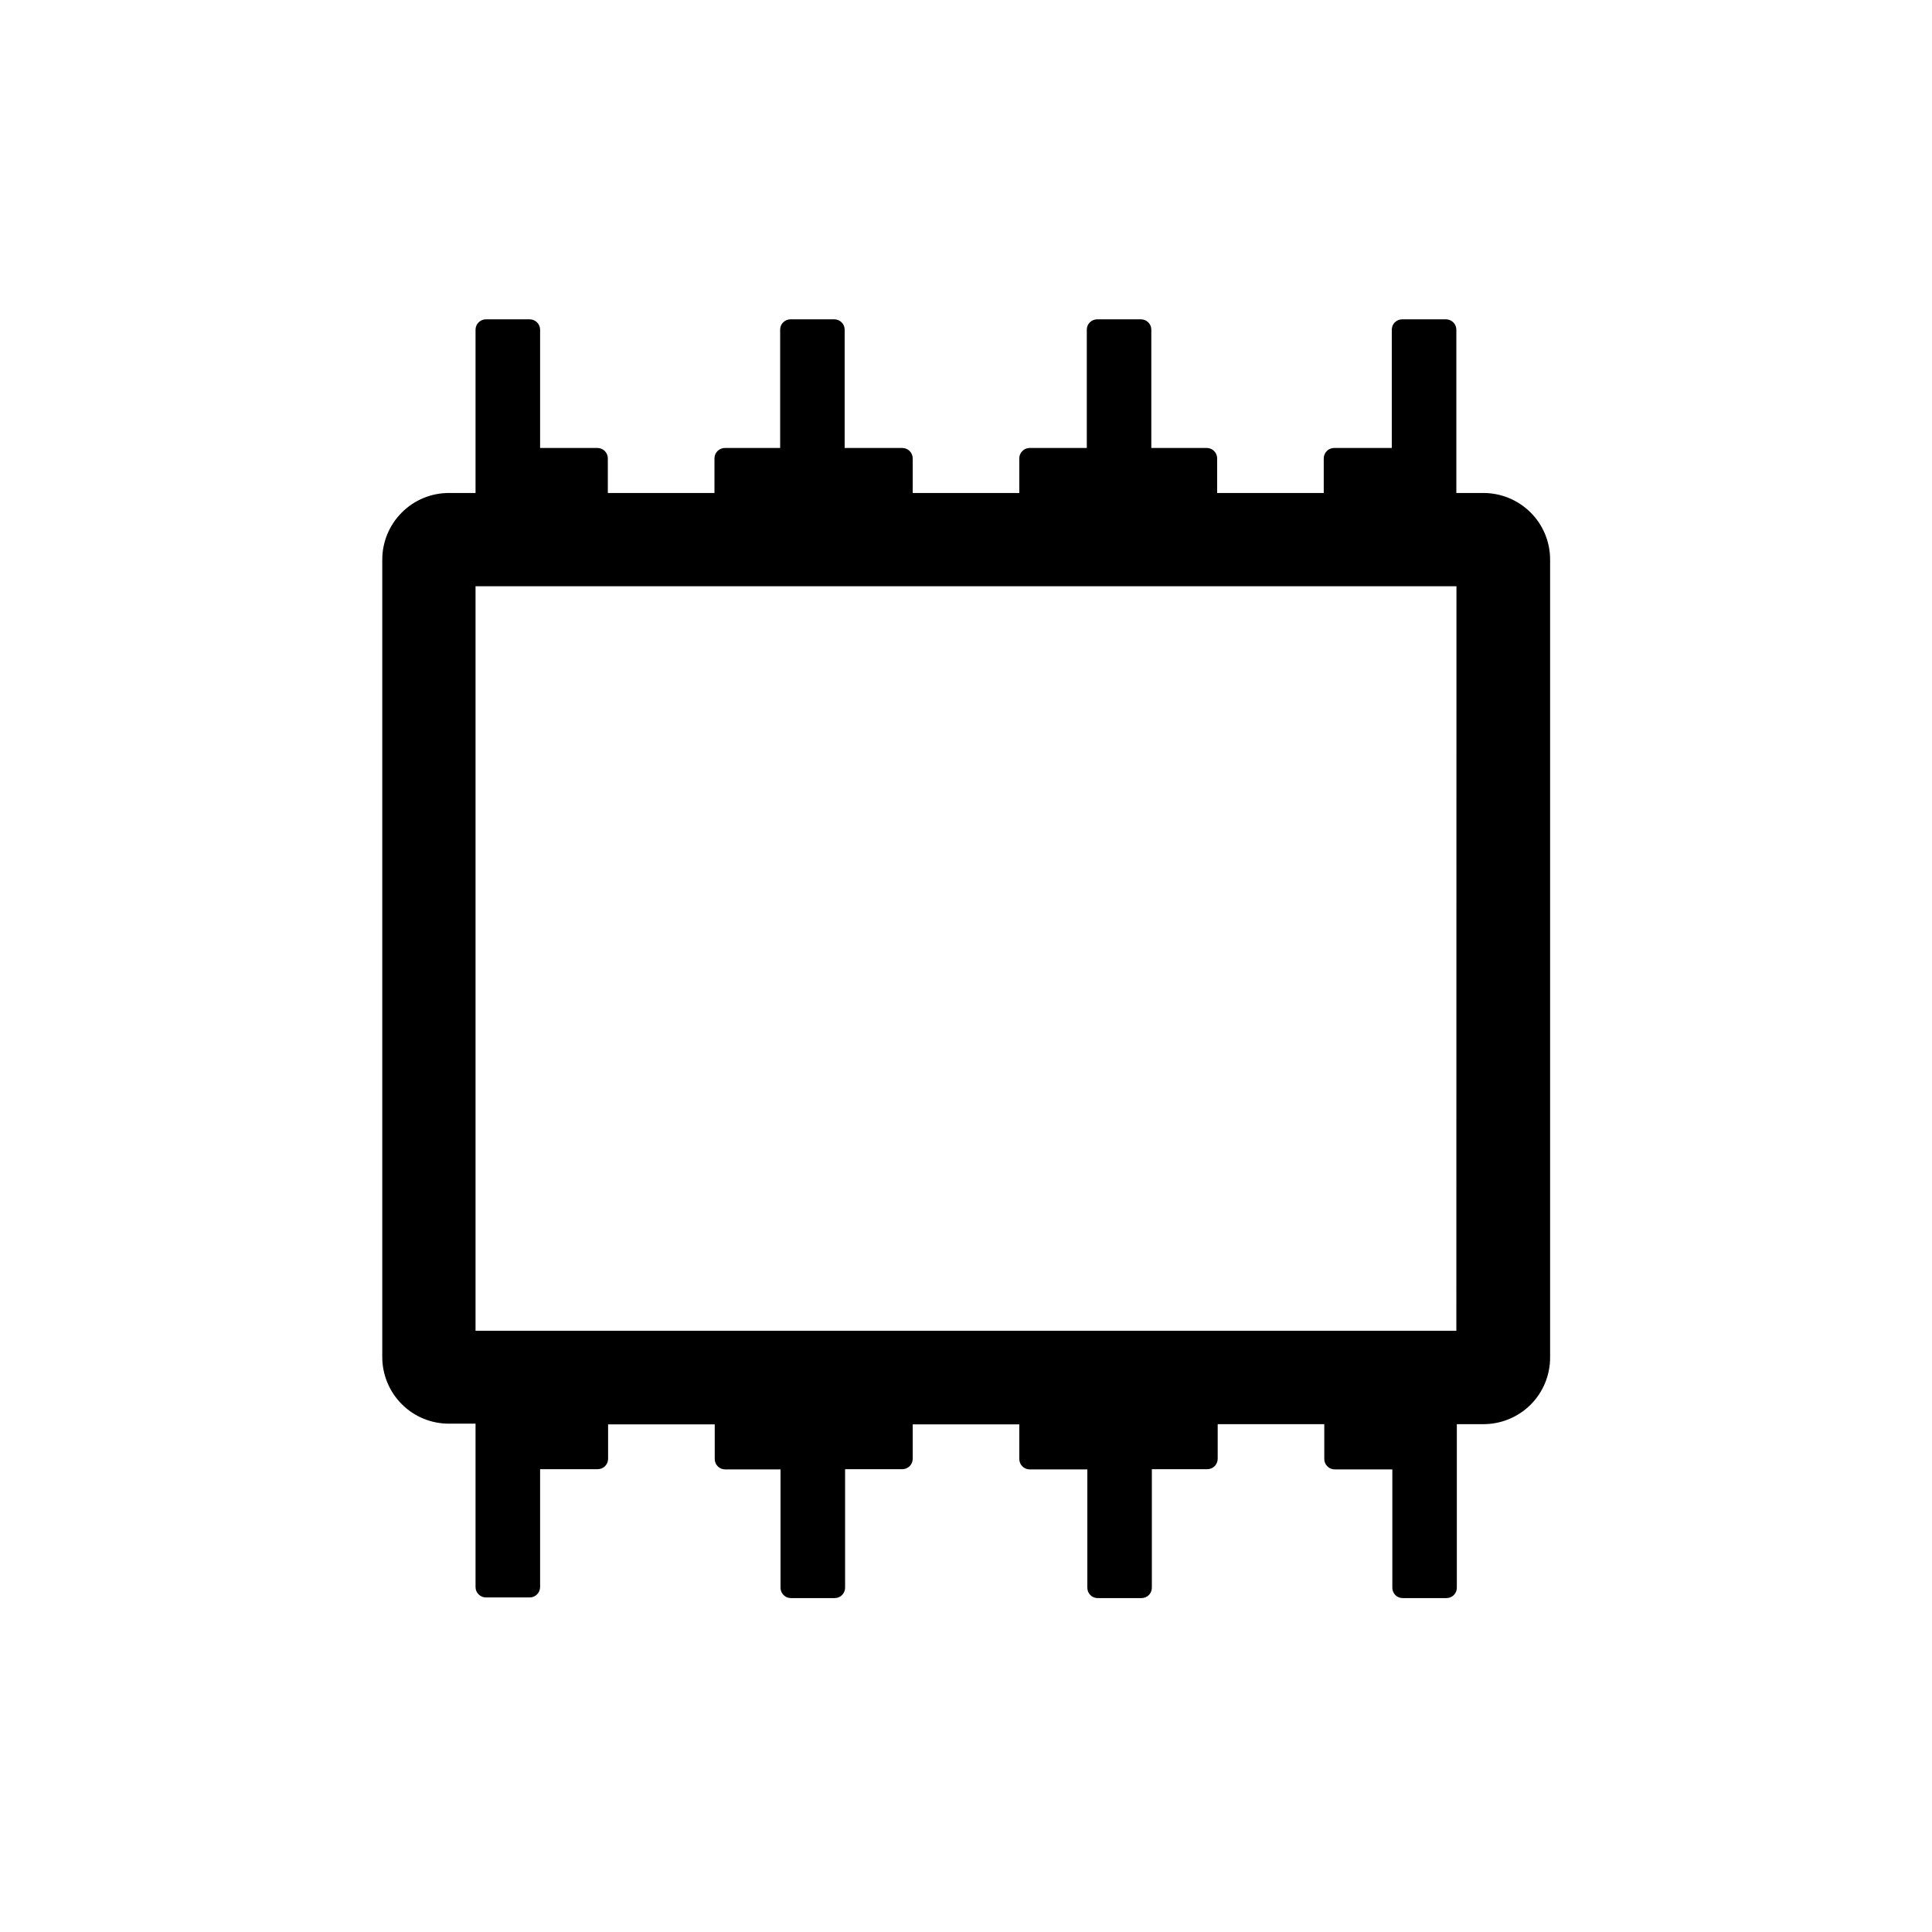 <svg width="36" height="36" viewBox="0 0 36 36" fill="none" xmlns="http://www.w3.org/2000/svg">
<path d="M27.633 9.186H27.137V6.144C27.137 6.118 27.132 6.093 27.122 6.07C27.112 6.046 27.098 6.025 27.08 6.007C27.062 5.989 27.041 5.975 27.017 5.965C26.994 5.955 26.968 5.95 26.943 5.95H26.127C26.102 5.95 26.077 5.955 26.053 5.965C26.03 5.975 26.008 5.989 25.99 6.007C25.972 6.025 25.958 6.046 25.948 6.07C25.939 6.093 25.934 6.118 25.934 6.144V8.347H24.86C24.809 8.348 24.759 8.368 24.723 8.404C24.687 8.441 24.666 8.49 24.666 8.541V9.186H22.68V8.541C22.68 8.49 22.659 8.441 22.623 8.404C22.587 8.368 22.538 8.348 22.486 8.347H21.453V6.144C21.453 6.118 21.448 6.093 21.439 6.07C21.429 6.046 21.415 6.025 21.397 6.007C21.379 5.989 21.358 5.975 21.334 5.965C21.311 5.955 21.285 5.95 21.26 5.95H20.444C20.419 5.95 20.394 5.955 20.37 5.965C20.347 5.975 20.325 5.989 20.307 6.007C20.289 6.025 20.275 6.046 20.265 6.07C20.256 6.093 20.251 6.118 20.251 6.144V8.347H19.177C19.127 8.35 19.081 8.372 19.047 8.408C19.012 8.444 18.993 8.491 18.993 8.541V9.186H17.007V8.541C17.007 8.49 16.986 8.441 16.95 8.404C16.914 8.368 16.864 8.348 16.813 8.347H15.739V6.144C15.739 6.118 15.734 6.093 15.725 6.07C15.715 6.046 15.701 6.025 15.683 6.007C15.665 5.989 15.643 5.975 15.62 5.965C15.596 5.955 15.571 5.95 15.546 5.95H14.73C14.705 5.95 14.68 5.955 14.656 5.965C14.633 5.975 14.611 5.989 14.593 6.007C14.575 6.025 14.561 6.046 14.551 6.07C14.542 6.093 14.537 6.118 14.537 6.144V8.347H13.506C13.455 8.348 13.406 8.368 13.37 8.404C13.333 8.441 13.313 8.49 13.313 8.541V9.186H11.326V8.541C11.326 8.49 11.306 8.441 11.269 8.404C11.233 8.368 11.184 8.348 11.133 8.347H10.064V6.144C10.064 6.118 10.059 6.093 10.049 6.07C10.039 6.046 10.025 6.025 10.007 6.007C9.989 5.989 9.968 5.975 9.944 5.965C9.921 5.955 9.896 5.95 9.87 5.95H9.055C9.029 5.95 9.004 5.955 8.981 5.965C8.957 5.975 8.936 5.989 8.918 6.007C8.9 6.025 8.885 6.046 8.876 6.07C8.866 6.093 8.861 6.118 8.861 6.144V9.186H8.364C8.035 9.186 7.719 9.317 7.487 9.55C7.254 9.783 7.123 10.098 7.123 10.428V25.287C7.123 25.616 7.254 25.932 7.487 26.165C7.719 26.398 8.035 26.528 8.364 26.528H8.861V29.572C8.861 29.624 8.881 29.673 8.918 29.709C8.954 29.745 9.003 29.766 9.055 29.766H9.87C9.922 29.766 9.971 29.745 10.007 29.709C10.043 29.673 10.064 29.624 10.064 29.572V27.376H11.138C11.188 27.376 11.237 27.356 11.273 27.321C11.309 27.285 11.33 27.237 11.331 27.186V26.541H13.318V27.186C13.318 27.238 13.338 27.287 13.374 27.323C13.411 27.36 13.46 27.38 13.511 27.38H14.544V29.585C14.544 29.636 14.564 29.685 14.601 29.722C14.637 29.758 14.686 29.778 14.738 29.778H15.553C15.605 29.778 15.654 29.758 15.69 29.722C15.726 29.685 15.747 29.636 15.747 29.585V27.376H16.821C16.87 27.374 16.917 27.354 16.952 27.318C16.986 27.283 17.006 27.236 17.007 27.186V26.541H18.993V27.186C18.993 27.238 19.014 27.287 19.05 27.323C19.086 27.36 19.135 27.38 19.187 27.38H20.261V29.585C20.261 29.61 20.266 29.635 20.275 29.659C20.285 29.682 20.299 29.704 20.317 29.722C20.335 29.74 20.357 29.754 20.38 29.764C20.404 29.773 20.429 29.778 20.454 29.778H21.27C21.321 29.778 21.37 29.758 21.407 29.722C21.443 29.685 21.463 29.636 21.463 29.585V27.376H22.496C22.548 27.376 22.597 27.356 22.633 27.32C22.669 27.283 22.69 27.234 22.69 27.183V26.537H24.676V27.186C24.676 27.238 24.697 27.287 24.733 27.323C24.769 27.36 24.818 27.38 24.87 27.38H25.944V29.585C25.944 29.636 25.964 29.685 26 29.722C26.037 29.758 26.086 29.778 26.137 29.778H26.953C27.004 29.778 27.053 29.758 27.09 29.722C27.126 29.685 27.146 29.636 27.146 29.585V26.537H27.643C27.972 26.537 28.288 26.406 28.521 26.174C28.754 25.941 28.884 25.625 28.884 25.296V10.428C28.884 10.264 28.852 10.102 28.789 9.95C28.726 9.799 28.634 9.662 28.517 9.546C28.401 9.431 28.263 9.34 28.111 9.278C27.959 9.216 27.797 9.185 27.633 9.186ZM27.137 24.797H8.861V10.924H27.139L27.137 24.797Z" fill="black"/>
</svg>
